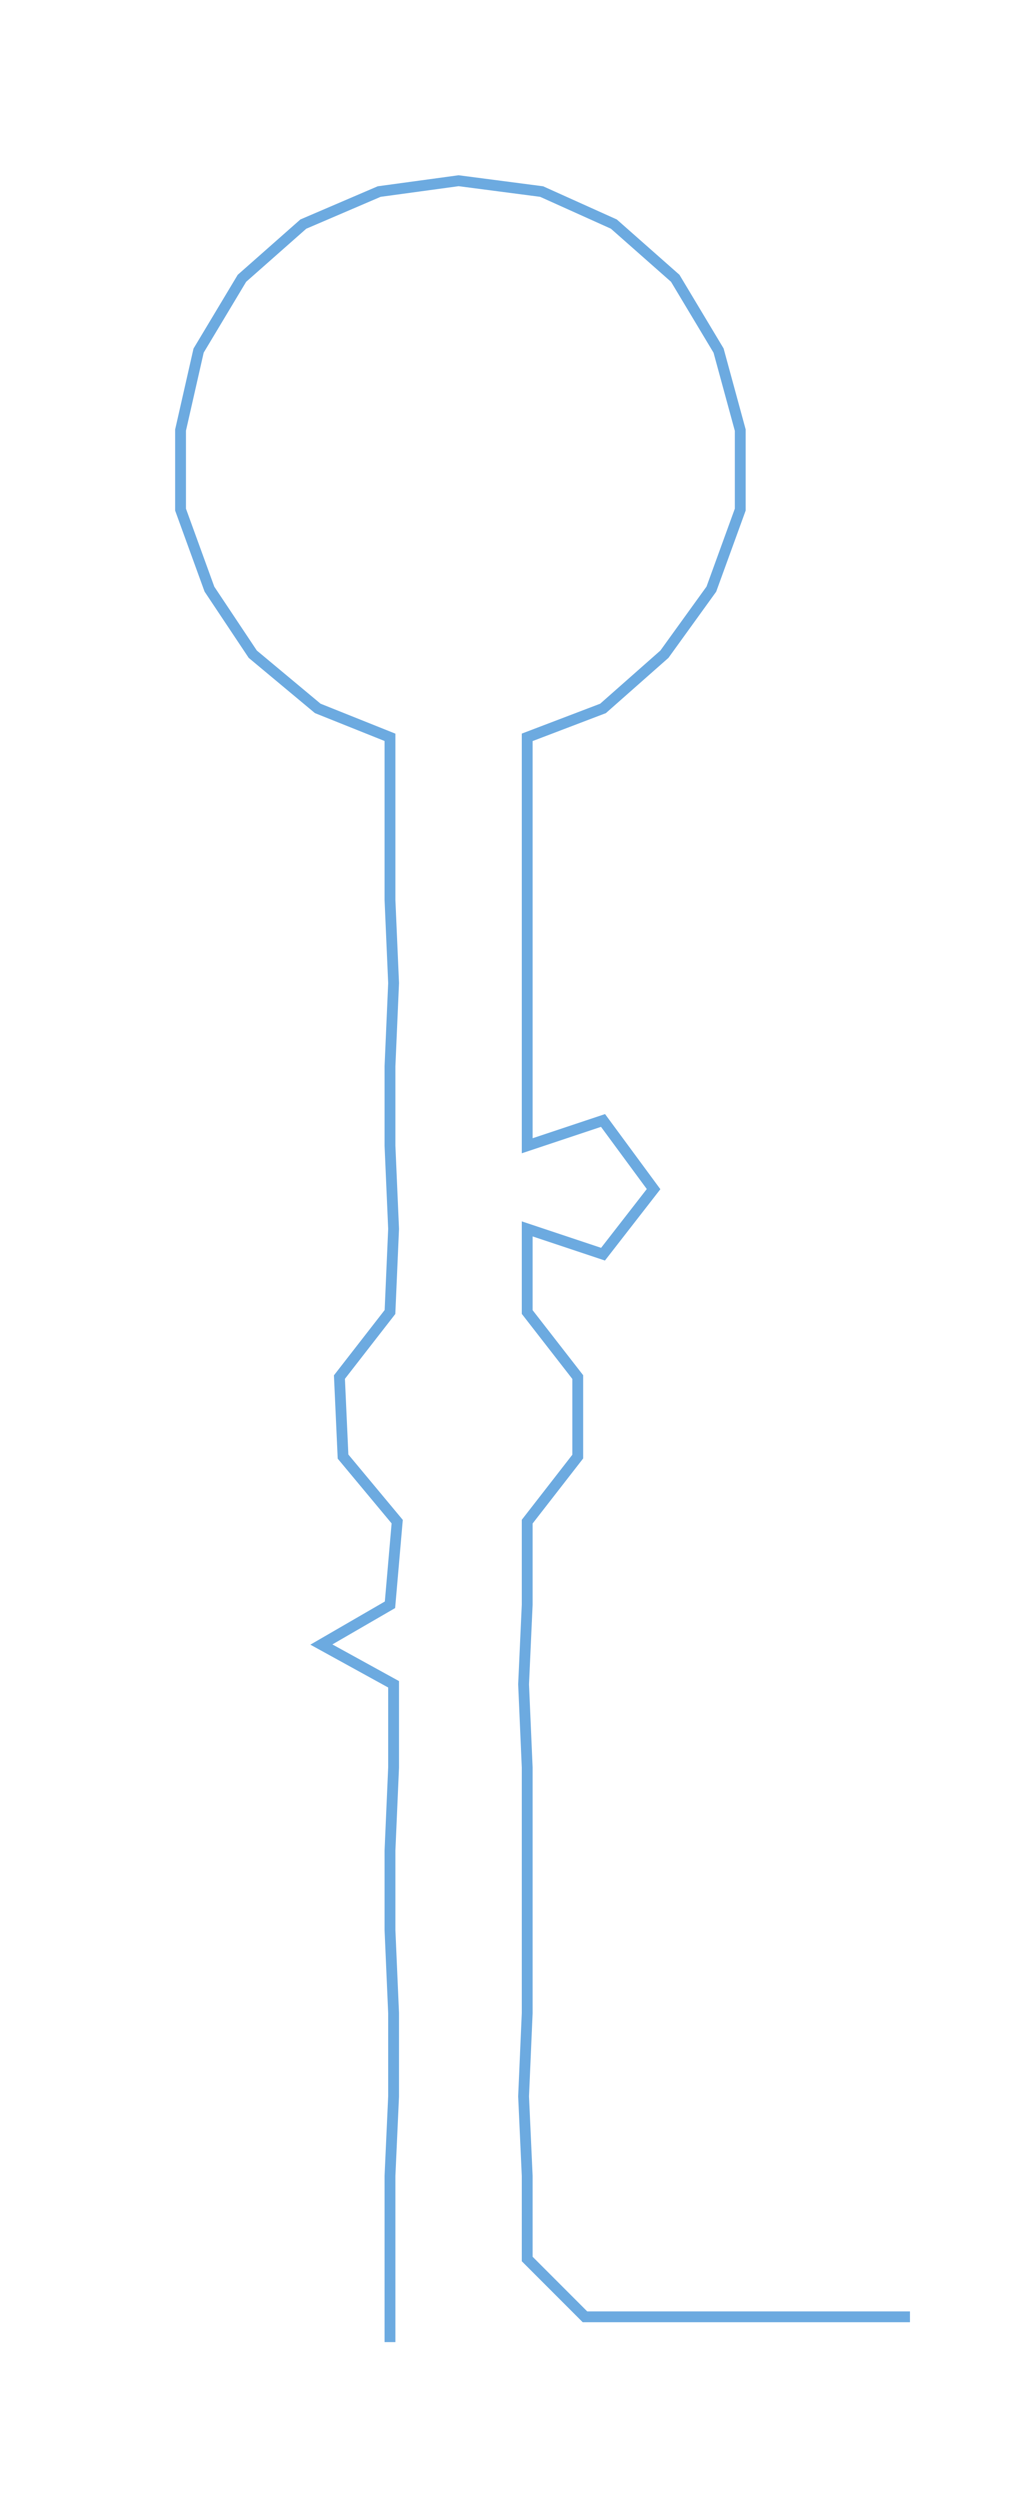 <ns0:svg xmlns:ns0="http://www.w3.org/2000/svg" width="121.564px" height="300px" viewBox="0 0 280.259 691.635"><ns0:path style="stroke:#6caae0;stroke-width:3px;fill:none;" d="M108 648 L108 648 L108 625 L108 602 L109 580 L109 557 L108 534 L108 512 L109 489 L109 466 L89 455 L108 444 L110 421 L95 403 L94 381 L108 363 L109 340 L108 317 L108 295 L109 272 L108 249 L108 227 L108 204 L88 196 L70 181 L58 163 L50 141 L50 119 L55 97 L67 77 L84 62 L105 53 L127 50 L150 53 L170 62 L187 77 L199 97 L205 119 L205 141 L197 163 L184 181 L167 196 L146 204 L146 227 L146 249 L146 272 L146 295 L146 317 L167 310 L181 329 L167 347 L146 340 L146 363 L160 381 L160 403 L146 421 L146 444 L145 466 L146 489 L146 512 L146 534 L146 557 L145 580 L146 602 L146 625 L162 641 L184 641 L207 641 L230 641 L252 641" /></ns0:svg>